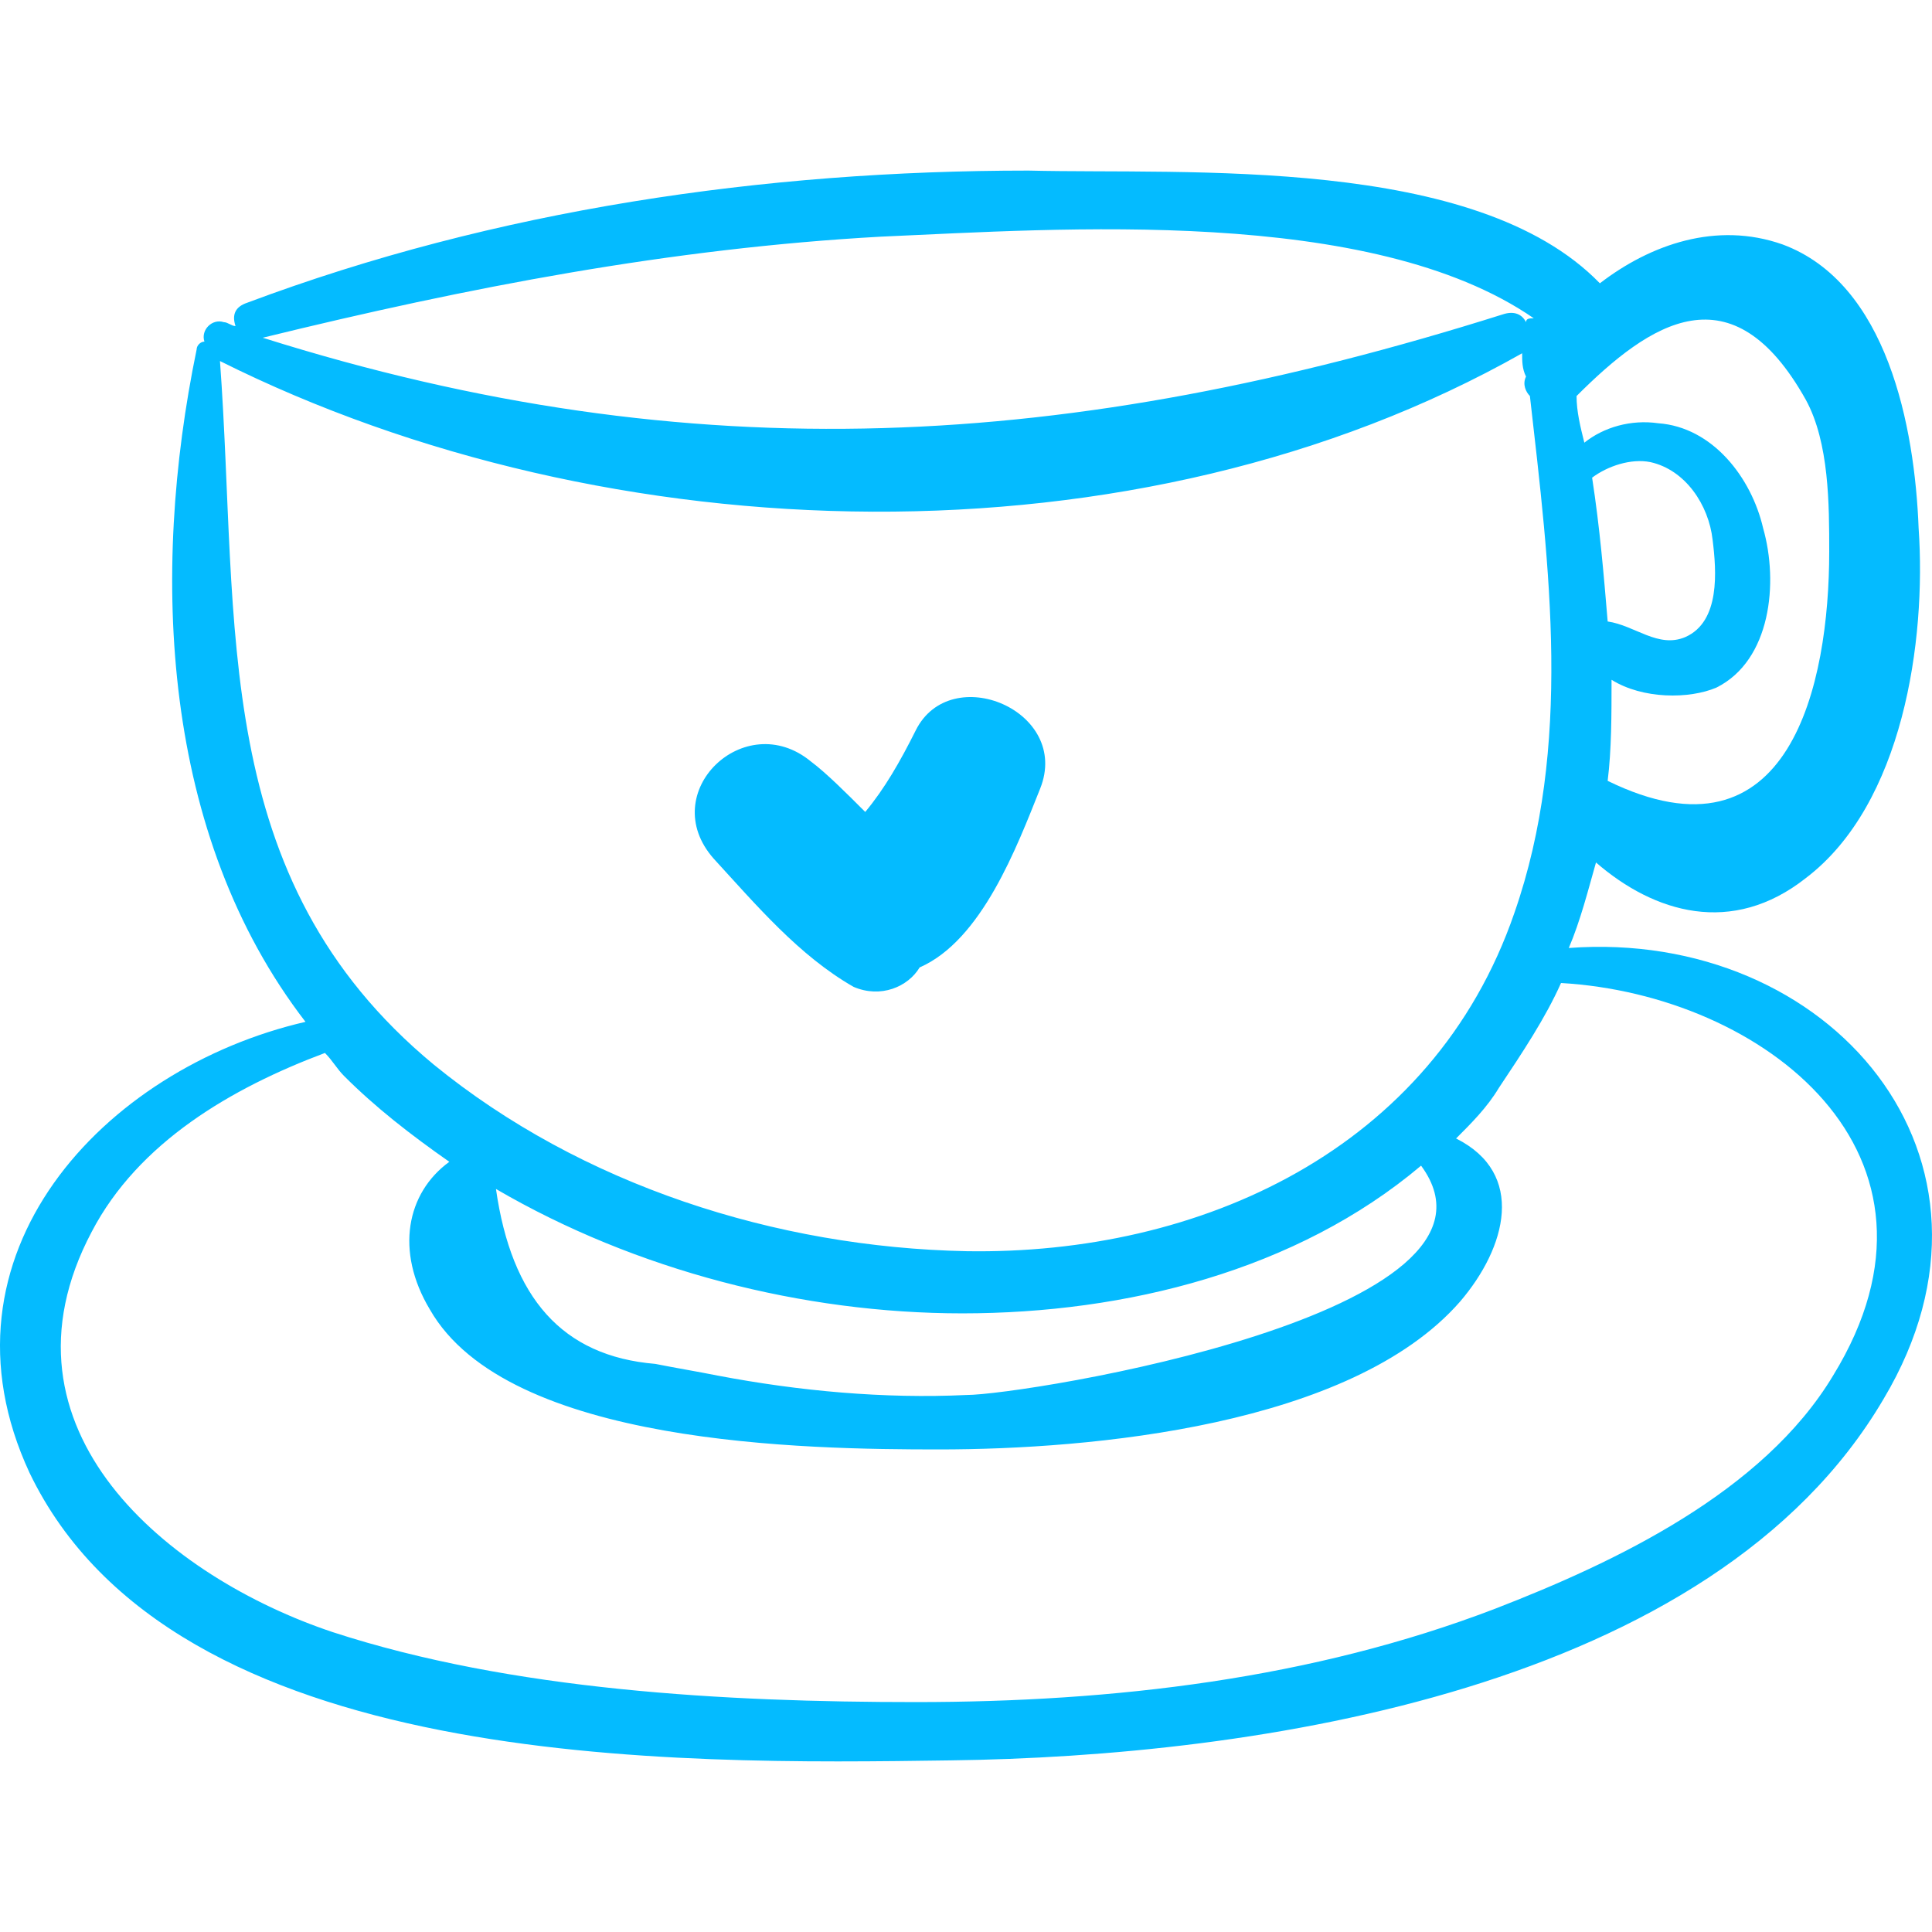 <?xml version="1.0" encoding="iso-8859-1"?>
<!-- Uploaded to: SVG Repo, www.svgrepo.com, Generator: SVG Repo Mixer Tools -->
<!DOCTYPE svg PUBLIC "-//W3C//DTD SVG 1.1//EN" "http://www.w3.org/Graphics/SVG/1.1/DTD/svg11.dtd">
<svg fill="#04bbff" version="1.1" id="Capa_1" xmlns="http://www.w3.org/2000/svg" xmlns:xlink="http://www.w3.org/1999/xlink" 
	 width="800px" height="800px" viewBox="0 0 304.186 304.186"
	 xml:space="preserve">
<g>
	<g>
		<g>
			<path d="M247,149.258c1.836-4.284,3.06-9.18,4.283-13.464c9.181,7.956,21.421,11.628,33.049,2.448
				c15.3-11.628,18.972-37.332,17.748-55.08c-0.612-15.912-4.896-38.556-21.421-44.676c-10.403-3.672-20.809,0-28.765,6.12
				c-19.584-20.196-64.872-17.136-89.964-17.748c-41.616,0-83.844,6.12-123.012,20.808c-1.836,0.612-2.448,1.836-1.836,3.672
				c-0.612,0-1.224-0.612-1.836-0.612c-1.836-0.612-3.672,1.224-3.06,3.06c-0.612,0-1.224,0.612-1.224,1.224
				c-7.344,35.496-5.508,76.5,17.136,105.875c-31.824,7.344-59.364,36.721-43.452,70.992
				c22.644,47.125,101.592,45.899,145.044,45.288c47.736-0.612,119.952-11.018,146.88-56.916
				C319.216,182.305,288.004,146.198,247,149.258z M250.672,75.206c2.448-1.836,6.12-3.06,9.18-2.448
				c5.509,1.224,9.181,6.732,9.792,12.24c0.612,4.896,1.225,12.852-4.283,15.3c-4.284,1.836-7.956-1.836-12.239-2.448
				C252.508,90.506,251.896,83.162,250.672,75.206z M284.332,62.966c3.672,6.732,3.672,16.524,3.672,23.868
				c0,20.808-6.12,50.184-34.884,36.108c0.611-4.896,0.611-10.404,0.611-15.912c4.896,3.06,12.239,3.06,16.523,1.224
				c8.567-4.284,9.792-16.524,7.344-25.092c-1.836-7.956-7.956-15.912-16.523-16.524c-4.283-0.612-8.567,0.612-11.628,3.06
				c-0.611-2.448-1.225-4.896-1.225-7.344C259.852,50.726,272.704,42.158,284.332,62.966z M138.675,37.262
				c28.152-1.224,77.113-4.896,102.816,12.852c-0.611,0-1.225,0-1.225,0.612c-0.611-1.224-1.836-1.836-3.672-1.224
				c-67.932,21.42-127.296,25.092-195.228,3.672C73.804,45.218,105.626,39.098,138.675,37.262z M239.655,55.622L239.655,55.622
				c0,1.224,0,2.448,0.611,3.672c-0.611,1.224,0,2.448,0.612,3.06c3.06,26.928,6.731,55.08-2.448,81.396
				c-12.852,37.333-49.571,53.856-86.292,53.245c-29.988-0.612-60.588-10.403-83.844-29.377
				c-35.496-29.376-30.6-69.156-33.66-110.772C95.834,87.446,179.067,89.894,239.655,55.622z M152.14,219.637
				c-12.852,0.612-26.316-0.611-39.168-3.06c-3.06-0.612-6.732-1.225-9.792-1.836c-14.688-1.225-22.644-10.403-25.092-27.541
				c22.032,12.853,48.348,19.584,73.44,19.584c25.705,0,52.632-6.731,72.216-23.256C240.88,206.786,161.319,219.637,152.14,219.637z
				 M288.615,216.579c-11.017,18.359-34.271,29.375-53.243,36.72c-28.765,11.016-59.978,14.688-91.188,14.688
				c-29.988,0-63.648-1.836-91.8-11.016c-25.704-8.568-54.468-31.824-37.944-63.035c7.344-14.076,22.032-22.646,36.72-28.152
				c1.224,1.226,1.836,2.447,3.06,3.672c4.896,4.896,10.404,9.181,16.524,13.465c-6.732,4.896-8.568,14.076-3.06,23.257
				c12.24,21.42,59.364,22.03,80.172,22.03c23.868,0,64.872-3.672,82.009-23.256c7.345-8.567,10.403-20.194-0.611-25.703
				c2.447-2.448,4.896-4.896,6.731-7.957c3.672-5.508,7.344-11.016,9.792-16.522C277.6,156.602,310.036,181.694,288.615,216.579z"/>
			<path d="M144.184,114.986c-2.448,4.896-4.896,9.18-7.956,12.852c-3.06-3.06-6.12-6.12-8.568-7.956
				c-10.404-8.568-24.48,4.896-15.3,15.3c6.732,7.344,13.464,15.3,22.032,20.195c4.284,1.836,8.568,0,10.404-3.06
				c9.792-4.284,15.3-18.972,18.972-28.152C168.664,111.926,149.69,103.97,144.184,114.986z"/>
		</g>
	</g>
</g>
</svg>